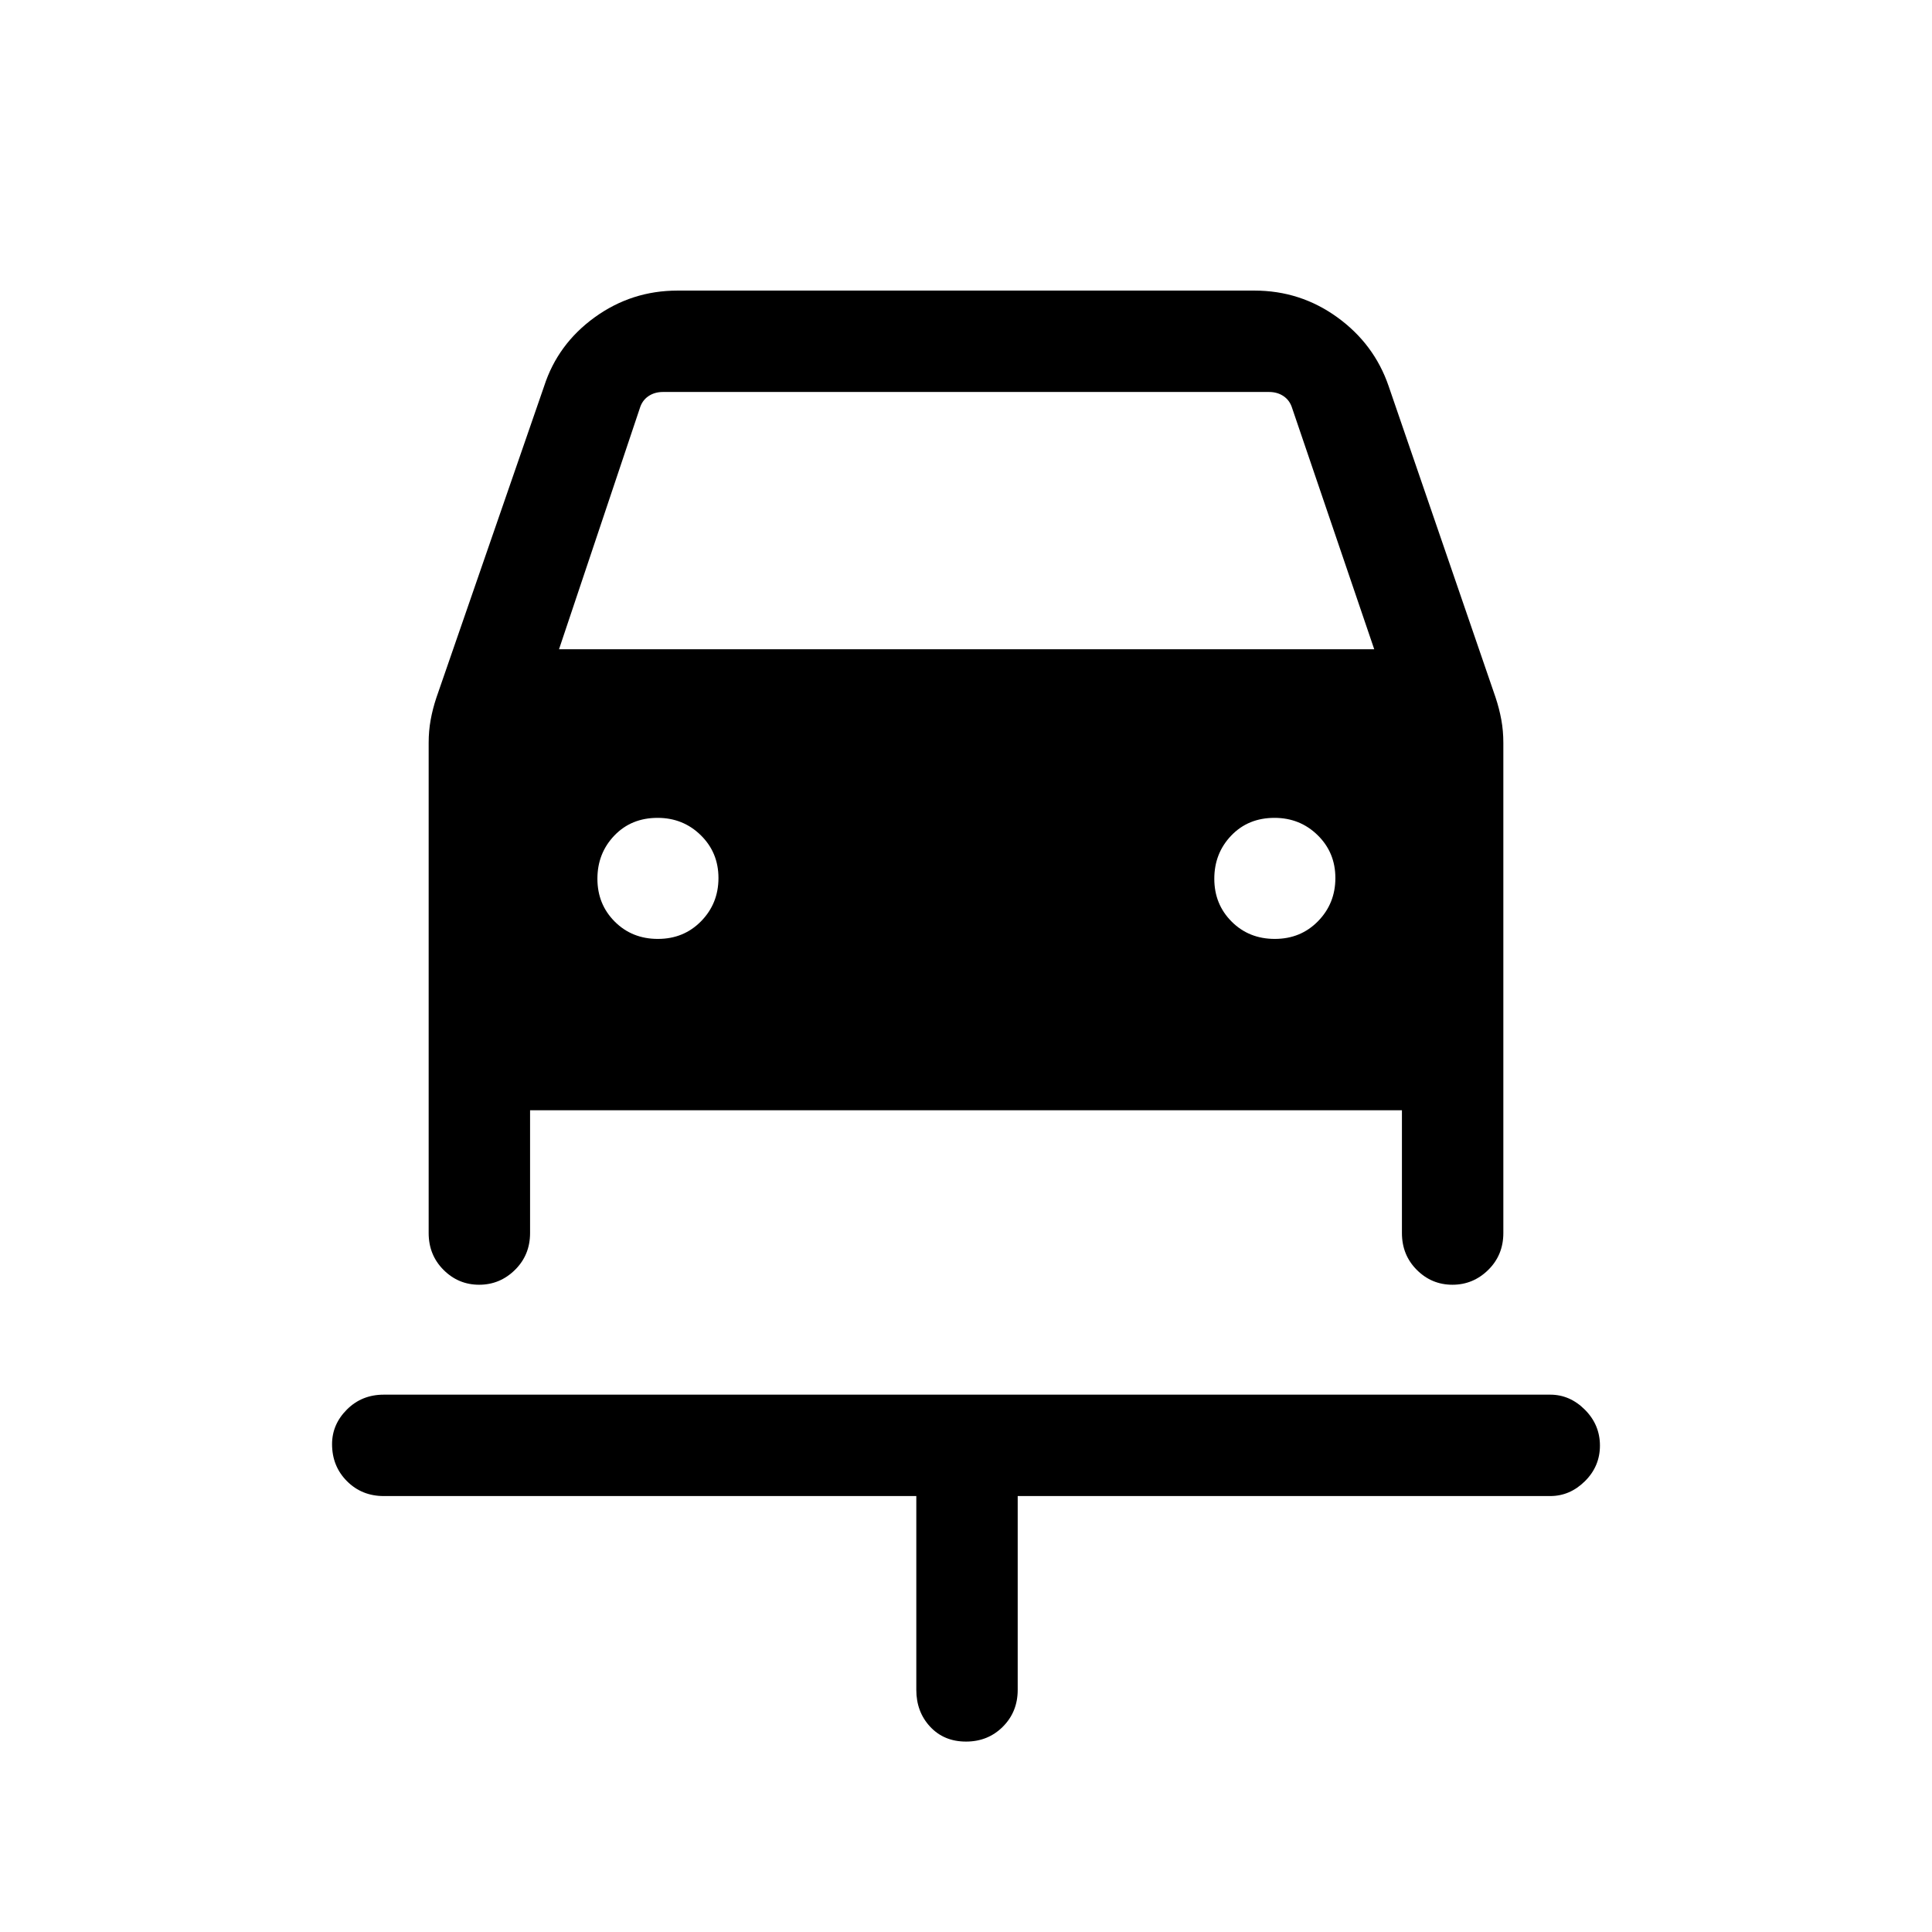 <svg xmlns="http://www.w3.org/2000/svg" height="48" viewBox="0 -960 960 960" width="48"><path d="M480-94.62q-10.92 0-17.81-7.38-6.88-7.39-6.88-18.31v-96.31H190.69q-10.92 0-18.3-7.41-7.39-7.42-7.39-18.39 0-9.81 7.39-17.2 7.38-7.38 18.3-7.38h579.62q9.77 0 17.23 7.49 7.46 7.49 7.46 17.81 0 10.31-7.46 17.7-7.46 7.38-17.23 7.38H505.69v96.31q0 10.92-7.39 18.31-7.38 7.38-18.3 7.38ZM326.91-493.46q12.86 0 21.47-8.8 8.62-8.8 8.62-21.46T348.2-545q-8.79-8.61-21.45-8.61-13.06 0-21.48 8.79-8.42 8.8-8.42 21.46 0 12.67 8.59 21.28 8.6 8.62 21.47 8.62Zm306.53 0q12.87 0 21.48-8.8 8.62-8.8 8.62-21.46t-8.8-21.28q-8.79-8.61-21.45-8.61-13.06 0-21.48 8.79-8.43 8.8-8.43 21.46 0 12.67 8.6 21.28 8.6 8.62 21.46 8.62ZM238.09-321.62q-10.32 0-17.7-7.38-7.39-7.39-7.39-18.31v-243.61q0-5.92 1-11.42t2.84-11l53.55-154.81q6.78-20.92 25.12-34.19 18.35-13.27 41.18-13.27h286.62q22.83 0 41.18 13.27 18.34 13.27 25.51 34.19l53.11 154.62q1.89 5.69 2.89 11.19 1 5.5 1 11.42v243.61q0 10.92-7.49 18.31-7.5 7.38-17.81 7.38-10.32 0-17.7-7.38-7.39-7.39-7.39-18.31v-61H263.39v61q0 10.92-7.5 18.31-7.49 7.38-17.8 7.38Zm39.68-315.76h405.08l-40.77-119.77q-1.16-3.85-4.23-5.96-3.08-2.12-7.31-2.12H329.46q-4.23 0-7.31 2.12-3.07 2.11-4.23 5.96l-40.15 119.77Z"/></svg>